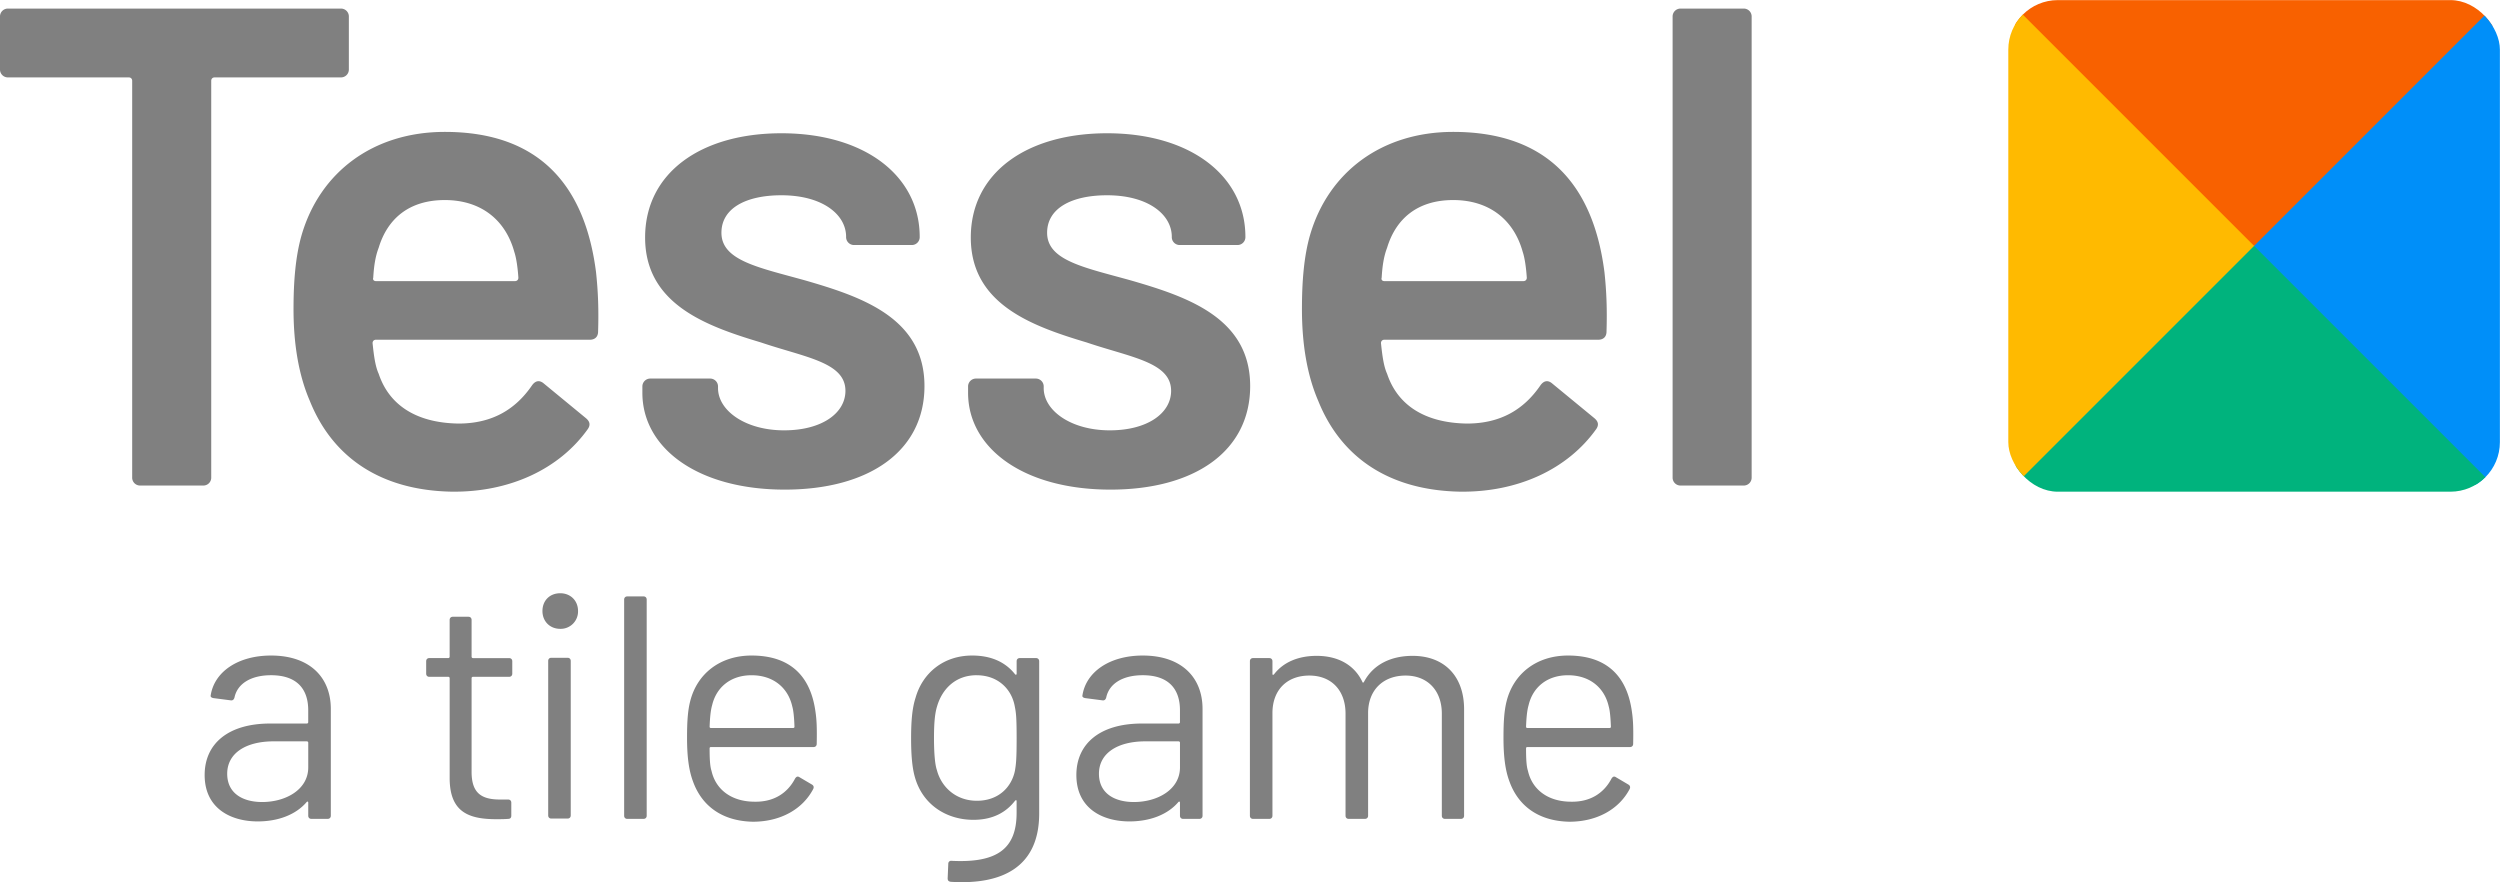 <svg xmlns="http://www.w3.org/2000/svg" width="142.723" height="50.363"><defs><clipPath id="a" clipPathUnits="userSpaceOnUse"><rect width=".992" height=".992" x=".004" y=".004" rx=".1" ry=".1" style="stroke-width:.02"/></clipPath></defs><path d="M.467.49A.45.45 0 0 0 0 .957v2.995a.45.45 0 0 0 .467.467h6.885c.117 0 .194.078.194.194v22.64a.45.45 0 0 0 .467.466h3.58a.45.45 0 0 0 .466-.467V4.613c0-.117.077-.194.194-.194h7.196a.45.45 0 0 0 .467-.467V.957A.45.45 0 0 0 19.45.49zm95.487 0a.45.45 0 0 0-.466.467v26.295a.45.45 0 0 0 .466.467h3.58a.45.45 0 0 0 .466-.467V.957a.45.45 0 0 0-.467-.467zm-70.56 7.04c-4.086 0-7.12 2.296-8.17 5.874-.35 1.206-.467 2.645-.467 4.24 0 2.062.312 3.812.934 5.251 1.284 3.19 4.006 5.096 8.09 5.174 3.307.04 6.147-1.283 7.78-3.578.156-.234.117-.429-.117-.623l-2.41-1.984c-.235-.194-.468-.156-.662.117-.934 1.361-2.257 2.18-4.202 2.18-2.45-.04-3.967-1.09-4.55-2.84-.195-.429-.273-1.013-.35-1.75 0-.119.077-.196.194-.196h12.214c.272 0 .467-.156.467-.467.04-1.245 0-2.295-.117-3.384-.622-4.9-3.19-8.014-8.635-8.014zm57.57 0c-4.086 0-7.12 2.296-8.17 5.874-.35 1.206-.467 2.645-.467 4.24 0 2.062.311 3.812.934 5.251 1.283 3.19 4.006 5.096 8.09 5.174 3.307.04 6.147-1.283 7.78-3.578.156-.234.117-.429-.116-.623l-2.412-1.984c-.234-.194-.467-.156-.662.117-.933 1.361-2.255 2.18-4.2 2.18-2.45-.04-3.968-1.09-4.552-2.84-.194-.429-.272-1.013-.35-1.75 0-.119.078-.196.195-.196h12.214c.272 0 .467-.156.467-.467.04-1.245 0-2.295-.117-3.384-.622-4.9-3.19-8.014-8.636-8.014zm-38.355.078c-4.59 0-7.78 2.257-7.78 5.952 0 3.812 3.5 5.057 6.612 5.99 2.53.856 4.824 1.128 4.824 2.762 0 1.284-1.36 2.256-3.5 2.256-2.218 0-3.774-1.128-3.774-2.412v-.078a.45.45 0 0 0-.467-.466H37.14a.45.45 0 0 0-.467.466v.35c0 3.151 3.151 5.524 8.13 5.524 4.784 0 7.974-2.178 7.974-5.912 0-3.89-3.579-5.096-6.807-6.03-2.645-.739-4.784-1.128-4.784-2.722 0-1.4 1.4-2.14 3.423-2.14 2.334 0 3.695 1.09 3.695 2.373a.45.45 0 0 0 .467.467h3.267a.45.45 0 0 0 .467-.467c0-3.462-3.112-5.913-7.896-5.913zm18.593 0c-4.59 0-7.78 2.257-7.78 5.952 0 3.812 3.501 5.057 6.613 5.99 2.528.856 4.823 1.128 4.823 2.762 0 1.284-1.36 2.256-3.5 2.256-2.218 0-3.774-1.128-3.774-2.412v-.078a.45.45 0 0 0-.466-.466h-3.384a.45.45 0 0 0-.467.466v.35c0 3.151 3.15 5.524 8.13 5.524 4.784 0 7.974-2.178 7.974-5.912 0-3.89-3.579-5.096-6.807-6.03-2.646-.739-4.785-1.128-4.785-2.722 0-1.4 1.4-2.14 3.423-2.14 2.334 0 3.695 1.09 3.695 2.373a.45.45 0 0 0 .467.467h3.267a.45.45 0 0 0 .468-.467c0-3.462-3.113-5.913-7.897-5.913zm-37.81 3.813c2.062 0 3.463 1.128 3.968 2.956.117.35.195.895.234 1.478 0 .116-.078.194-.195.194h-7.935c-.117 0-.195-.078-.156-.194.04-.66.117-1.206.311-1.712.506-1.672 1.751-2.722 3.774-2.722zm57.57 0c2.062 0 3.462 1.128 3.968 2.956.117.35.195.895.234 1.478 0 .116-.078.194-.195.194h-7.935c-.117 0-.195-.078-.156-.194.04-.66.117-1.206.311-1.712.506-1.672 1.75-2.722 3.773-2.722zM31.984 33.868c-.599 0-1.016.417-1.016 1.016 0 .58.417 1.016 1.016 1.016A.992.992 0 0 0 33 34.884c0-.599-.435-1.016-1.016-1.016zm3.828.181c-.109 0-.18.073-.18.182v12.337c0 .11.071.181.18.181h.926c.11 0 .181-.072.181-.18V34.23c0-.11-.072-.182-.18-.182zm-9.96 1.161c-.11 0-.182.073-.182.182v2.104c0 .036-.036.073-.072.073H24.51c-.109 0-.18.072-.18.181v.708c0 .11.071.181.18.181h1.09c.035 0 .071.037.071.073v5.751c.018 1.887 1.07 2.304 2.667 2.304.218 0 .436 0 .672-.018.127 0 .18-.072.18-.18v-.745c0-.109-.072-.18-.18-.18h-.472c-1.089 0-1.615-.4-1.615-1.58v-5.352c0-.036.036-.073.073-.073h2.068c.11 0 .182-.072.182-.18v-.709c0-.109-.073-.18-.182-.18h-2.068c-.037 0-.073-.038-.073-.074v-2.104c0-.11-.072-.182-.18-.182zm-10.378 2.214c-1.905 0-3.248.943-3.447 2.286-.018.072.054.127.163.145l.98.127c.11.018.181-.037.217-.164.164-.78.926-1.27 2.087-1.27 1.506 0 2.122.817 2.122 1.996v.69a.078.078 0 0 1-.072.072H15.42c-2.358 0-3.737 1.125-3.737 2.94 0 1.905 1.488 2.648 3.03 2.648 1.16 0 2.177-.38 2.794-1.107.054-.054.09-.017.09.037v.744c0 .11.073.181.182.181h.925c.11 0 .182-.072.182-.18v-6.097c0-1.797-1.198-3.048-3.41-3.048zm27.432 0c-1.796 0-3.102 1.034-3.5 2.594-.146.563-.183 1.216-.183 2.105 0 1.016.091 1.832.345 2.503.508 1.397 1.67 2.25 3.41 2.286 1.597 0 2.85-.725 3.448-1.868.055-.109.018-.2-.072-.254l-.708-.417c-.11-.073-.18-.037-.254.072-.435.835-1.216 1.343-2.304 1.324-1.343 0-2.232-.707-2.468-1.76-.09-.27-.109-.725-.109-1.287 0-.055.037-.073.073-.073h5.86c.11 0 .182-.073.182-.182.018-.907 0-1.36-.073-1.85-.272-1.96-1.379-3.193-3.647-3.193zm12.592 0c-1.633 0-2.83.997-3.23 2.412-.2.617-.254 1.38-.254 2.323 0 .89.055 1.651.218 2.214.454 1.596 1.832 2.43 3.338 2.43 1.143 0 1.887-.453 2.377-1.088.055-.054.09-.036.09.018v.672c0 2.05-1.106 2.866-3.7 2.74-.11-.019-.2.053-.2.162l-.036.835c0 .127.055.182.181.2 2.903.181 5.044-.817 5.044-3.9v-8.69c0-.11-.072-.183-.18-.183h-.927c-.109 0-.18.072-.18.181v.708c0 .054-.037.09-.09.036-.528-.67-1.326-1.07-2.45-1.07zm9.742 0c-1.905 0-3.247.943-3.446 2.286-.018.072.054.127.163.145l.98.127c.11.018.181-.037.217-.164.164-.78.925-1.27 2.086-1.27 1.506 0 2.123.817 2.123 1.996v.69a.078.078 0 0 1-.072.072h-2.105c-2.358 0-3.737 1.125-3.737 2.94 0 1.905 1.488 2.648 3.03 2.648 1.16 0 2.177-.38 2.794-1.107.054-.054.09-.017.09.037v.744c0 .11.073.181.182.181h.925c.11 0 .182-.072.182-.18v-6.097c0-1.797-1.198-3.048-3.412-3.048zm24.277 0c-1.797 0-3.103 1.034-3.502 2.594-.145.563-.182 1.216-.182 2.105 0 1.016.091 1.832.345 2.503.508 1.397 1.67 2.25 3.41 2.286 1.597 0 2.85-.725 3.448-1.868.055-.109.018-.2-.073-.254l-.707-.417c-.109-.073-.18-.037-.254.072-.435.835-1.216 1.343-2.304 1.324-1.343 0-2.232-.707-2.468-1.76-.09-.27-.109-.725-.109-1.287 0-.055.037-.073.073-.073h5.86c.11 0 .182-.073.182-.182.018-.907 0-1.36-.073-1.85-.272-1.96-1.379-3.193-3.647-3.193zm-14.352.018c-1.016 0-1.887.344-2.43 1.052-.055.054-.092.036-.092-.018v-.726c0-.109-.072-.18-.18-.18h-.927c-.109 0-.18.071-.18.18v8.818c0 .11.071.181.18.181h.926c.11 0 .181-.072.181-.18v-5.86c0-1.326.835-2.142 2.105-2.142 1.252 0 2.068.834 2.068 2.177v5.824c0 .11.073.181.181.181h.926c.11 0 .181-.072.181-.18v-5.86c0-1.326.871-2.142 2.141-2.142 1.234 0 2.068.834 2.068 2.177v5.824c0 .11.073.181.182.181h.907c.11 0 .182-.072.182-.18V40.49c0-1.905-1.144-3.048-2.94-3.048-1.18 0-2.232.453-2.776 1.488-.036.054-.072.054-.09 0-.454-.962-1.38-1.488-2.613-1.488zm-43.689.11c-.109 0-.18.071-.18.18v8.818c0 .11.071.181.18.181h.926c.11 0 .181-.072.181-.18v-8.819c0-.109-.073-.18-.18-.18zm11.43.997c1.252 0 2.087.725 2.323 1.777.072.236.11.672.127 1.162 0 .054-.037.072-.073.072h-4.699c-.036 0-.073-.018-.073-.072.018-.49.055-.926.145-1.234.236-.998 1.035-1.705 2.25-1.705zm12.846 0c1.215 0 1.995.78 2.177 1.76.072.362.11.58.11 1.832 0 1.252-.038 1.487-.092 1.832-.18.944-.925 1.742-2.177 1.742-1.198 0-2.032-.78-2.286-1.76-.09-.254-.163-.835-.163-1.832 0-.98.072-1.47.181-1.815.29-.98 1.052-1.76 2.25-1.76zm33.764 0c1.252 0 2.087.725 2.323 1.777.072.236.108.672.126 1.162 0 .054-.036.072-.072.072h-4.699c-.036 0-.073-.018-.073-.072.018-.49.055-.926.146-1.234.235-.998 1.033-1.705 2.25-1.705zM15.62 42.323h1.905c.036 0 .073.036.073.072v1.415c0 1.27-1.288 1.977-2.63 1.977-1.126 0-1.997-.507-1.997-1.614 0-1.18 1.07-1.85 2.65-1.85zm49.767 0h1.905c.036 0 .072.036.072.072v1.415c0 1.27-1.288 1.977-2.63 1.977-1.125 0-1.996-.507-1.996-1.614 0-1.18 1.07-1.85 2.65-1.85z" style="fill:gray"/><g clip-path="url(#a)" transform="matrix(28.291 0 0 28.291 114.539 -.107)"><path fill="#f86100" d="M0 0h1L.833.5H.167Z"/><path fill="#008ff9" d="M1 0v1L.5.833V.5Z"/><path fill="#00b37d" d="M1 1H0L.167.5H.5Z"/><path fill="#ffba00" d="M0 1V0l.5.5z"/></g></svg>
